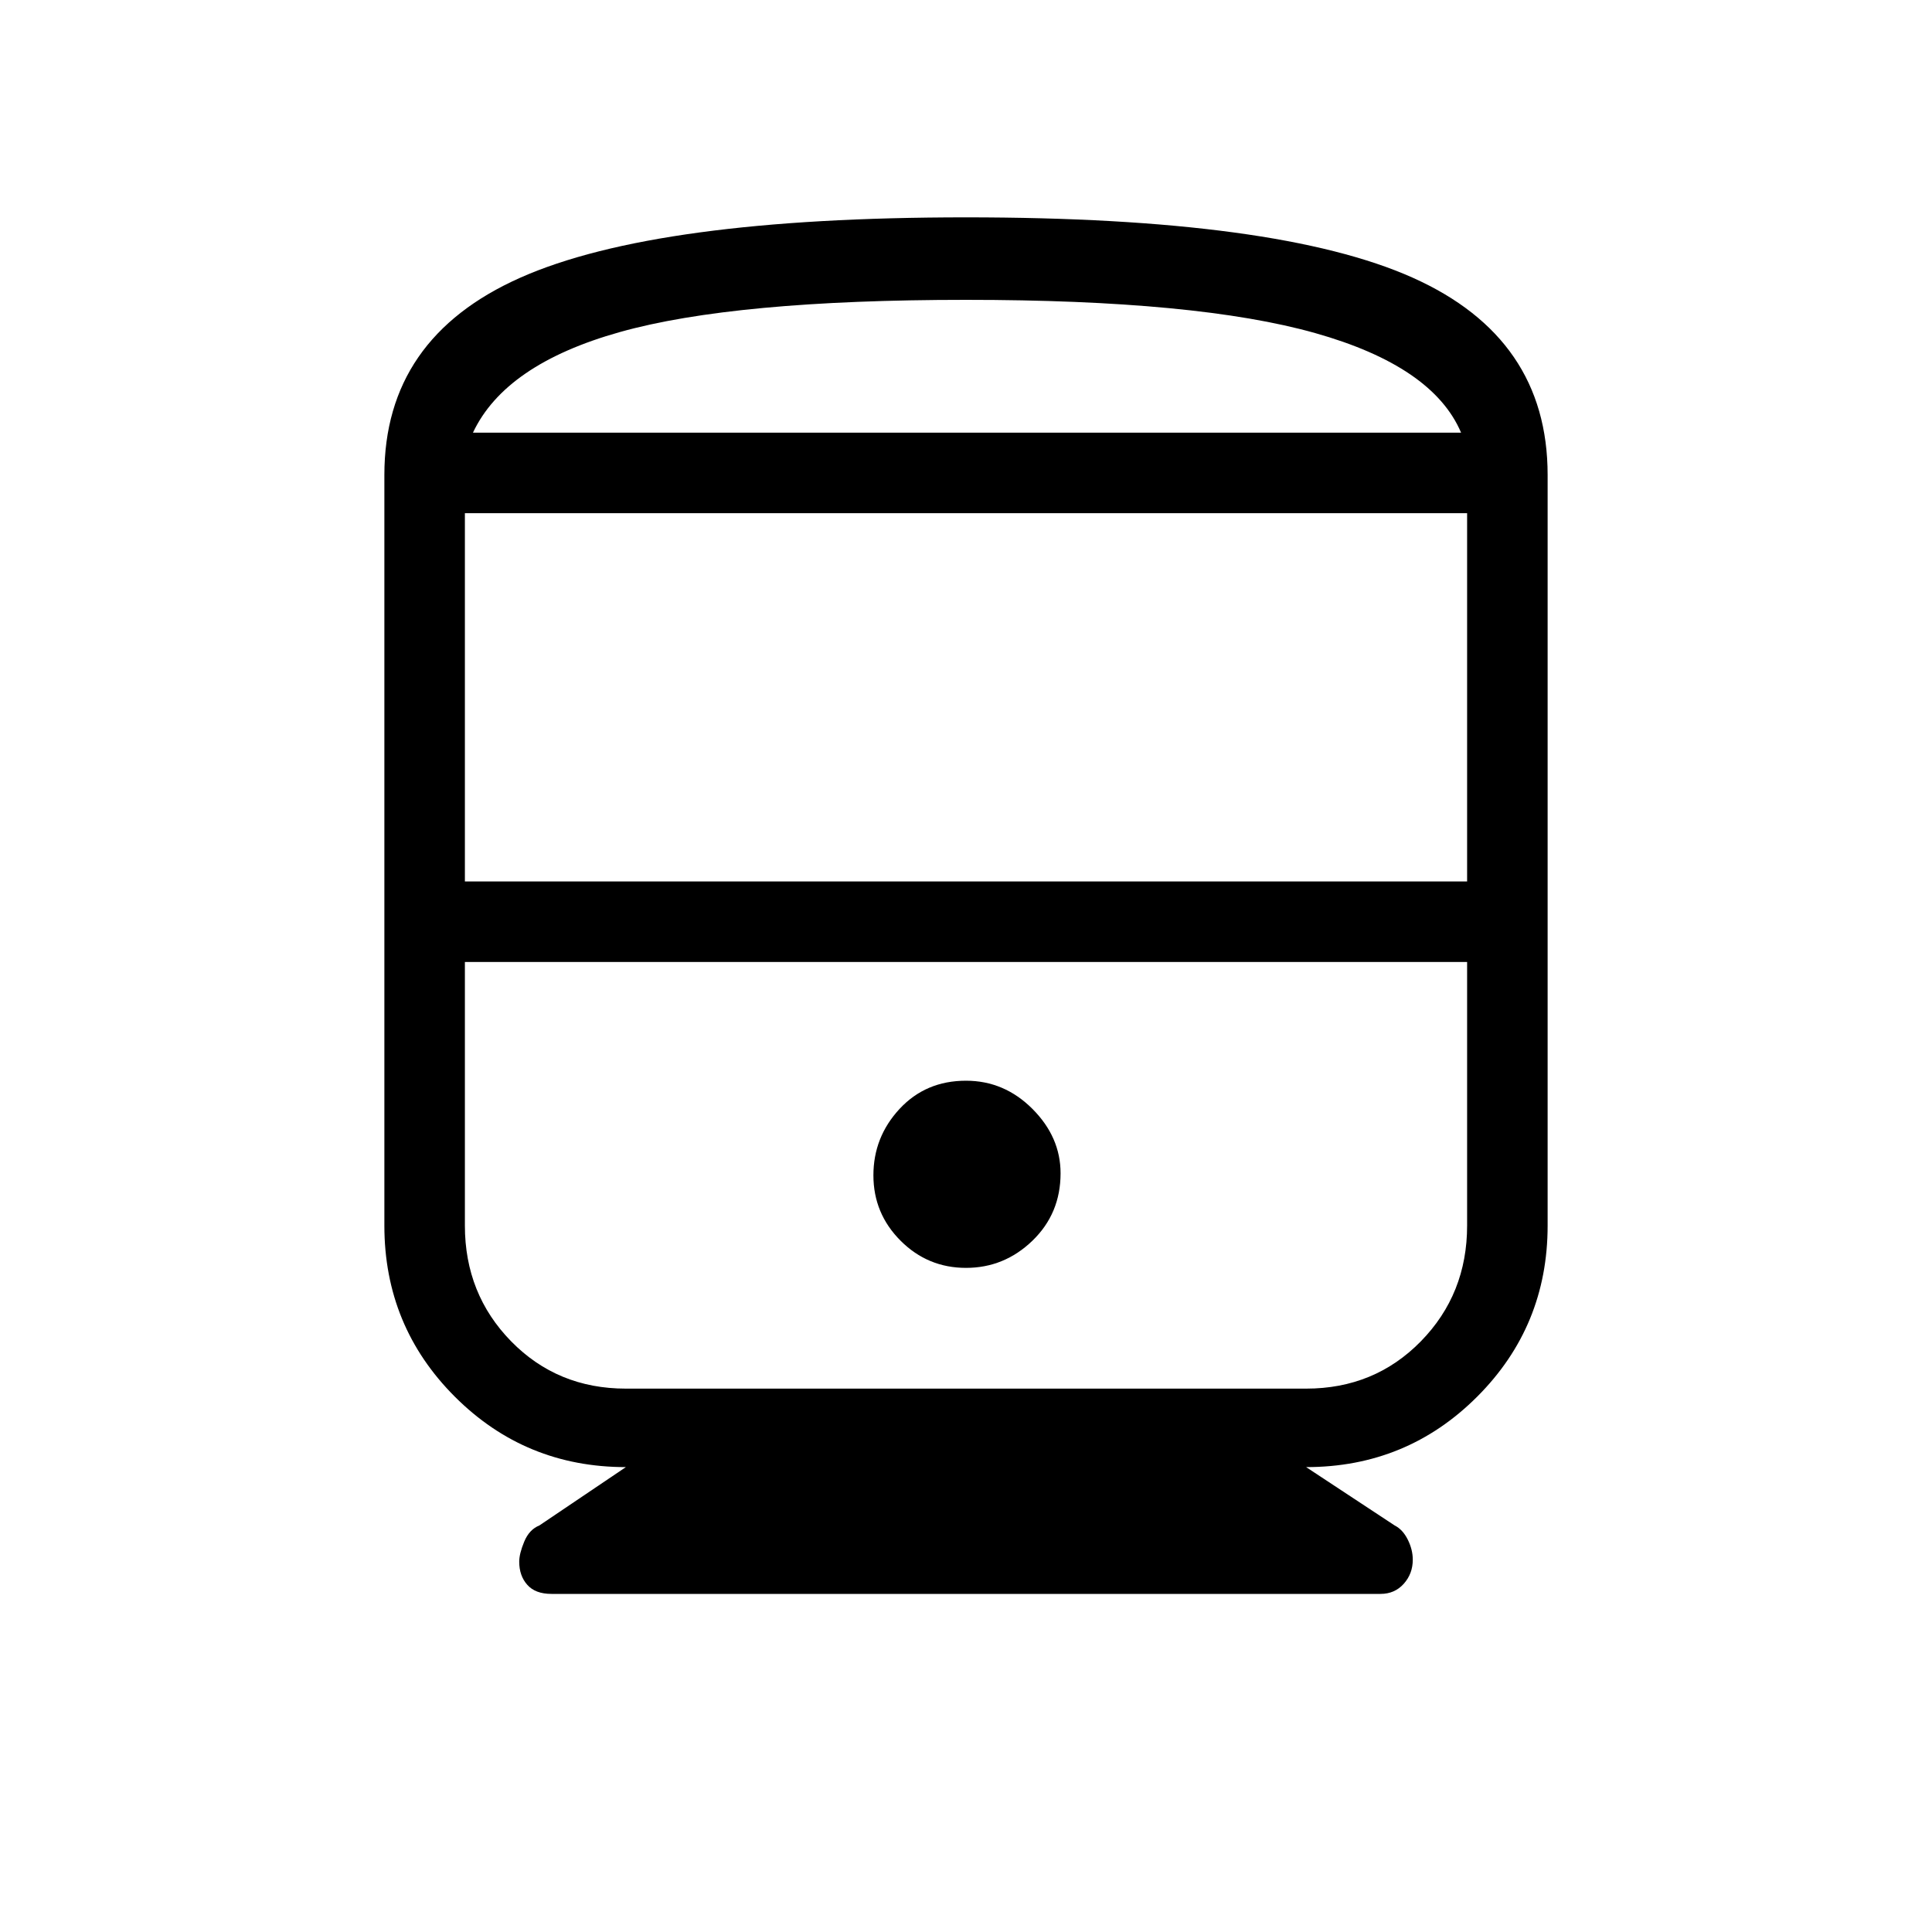 <svg xmlns="http://www.w3.org/2000/svg" height="40" width="40"><path d="M11.417 33q-.334 0-.5-.188-.167-.187-.167-.479 0-.166.104-.416.104-.25.313-.334l1.791-1.208q-2.083 0-3.541-1.458-1.459-1.459-1.459-3.542V9.833q0-2.833 2.813-4.083Q13.583 4.5 20 4.5q6.458 0 9.25 1.25t2.792 4.083v15.542q0 2.083-1.459 3.542-1.458 1.458-3.541 1.458l1.833 1.208q.167.084.271.292.104.208.104.417 0 .291-.188.5-.187.208-.479.208ZM9.625 18.25h20.75v-7.625H9.625Zm17.417 1.667H9.625h20.75-3.333ZM20 26.25q.792 0 1.375-.562.583-.563.583-1.396 0-.75-.583-1.334-.583-.583-1.375-.583-.833 0-1.375.583-.542.584-.542 1.375 0 .792.563 1.355.562.562 1.354.562Zm-7.042 2.5h14.084q1.416 0 2.375-.979.958-.979.958-2.396v-5.458H9.625v5.458q0 1.417.958 2.396.959.979 2.375.979ZM20 6.208q-4.792 0-7.167.667T9.792 8.958H30.25q-.583-1.375-3.021-2.062-2.437-.688-7.229-.688Zm0 2.75h10.25H9.792 20Z"/></svg>